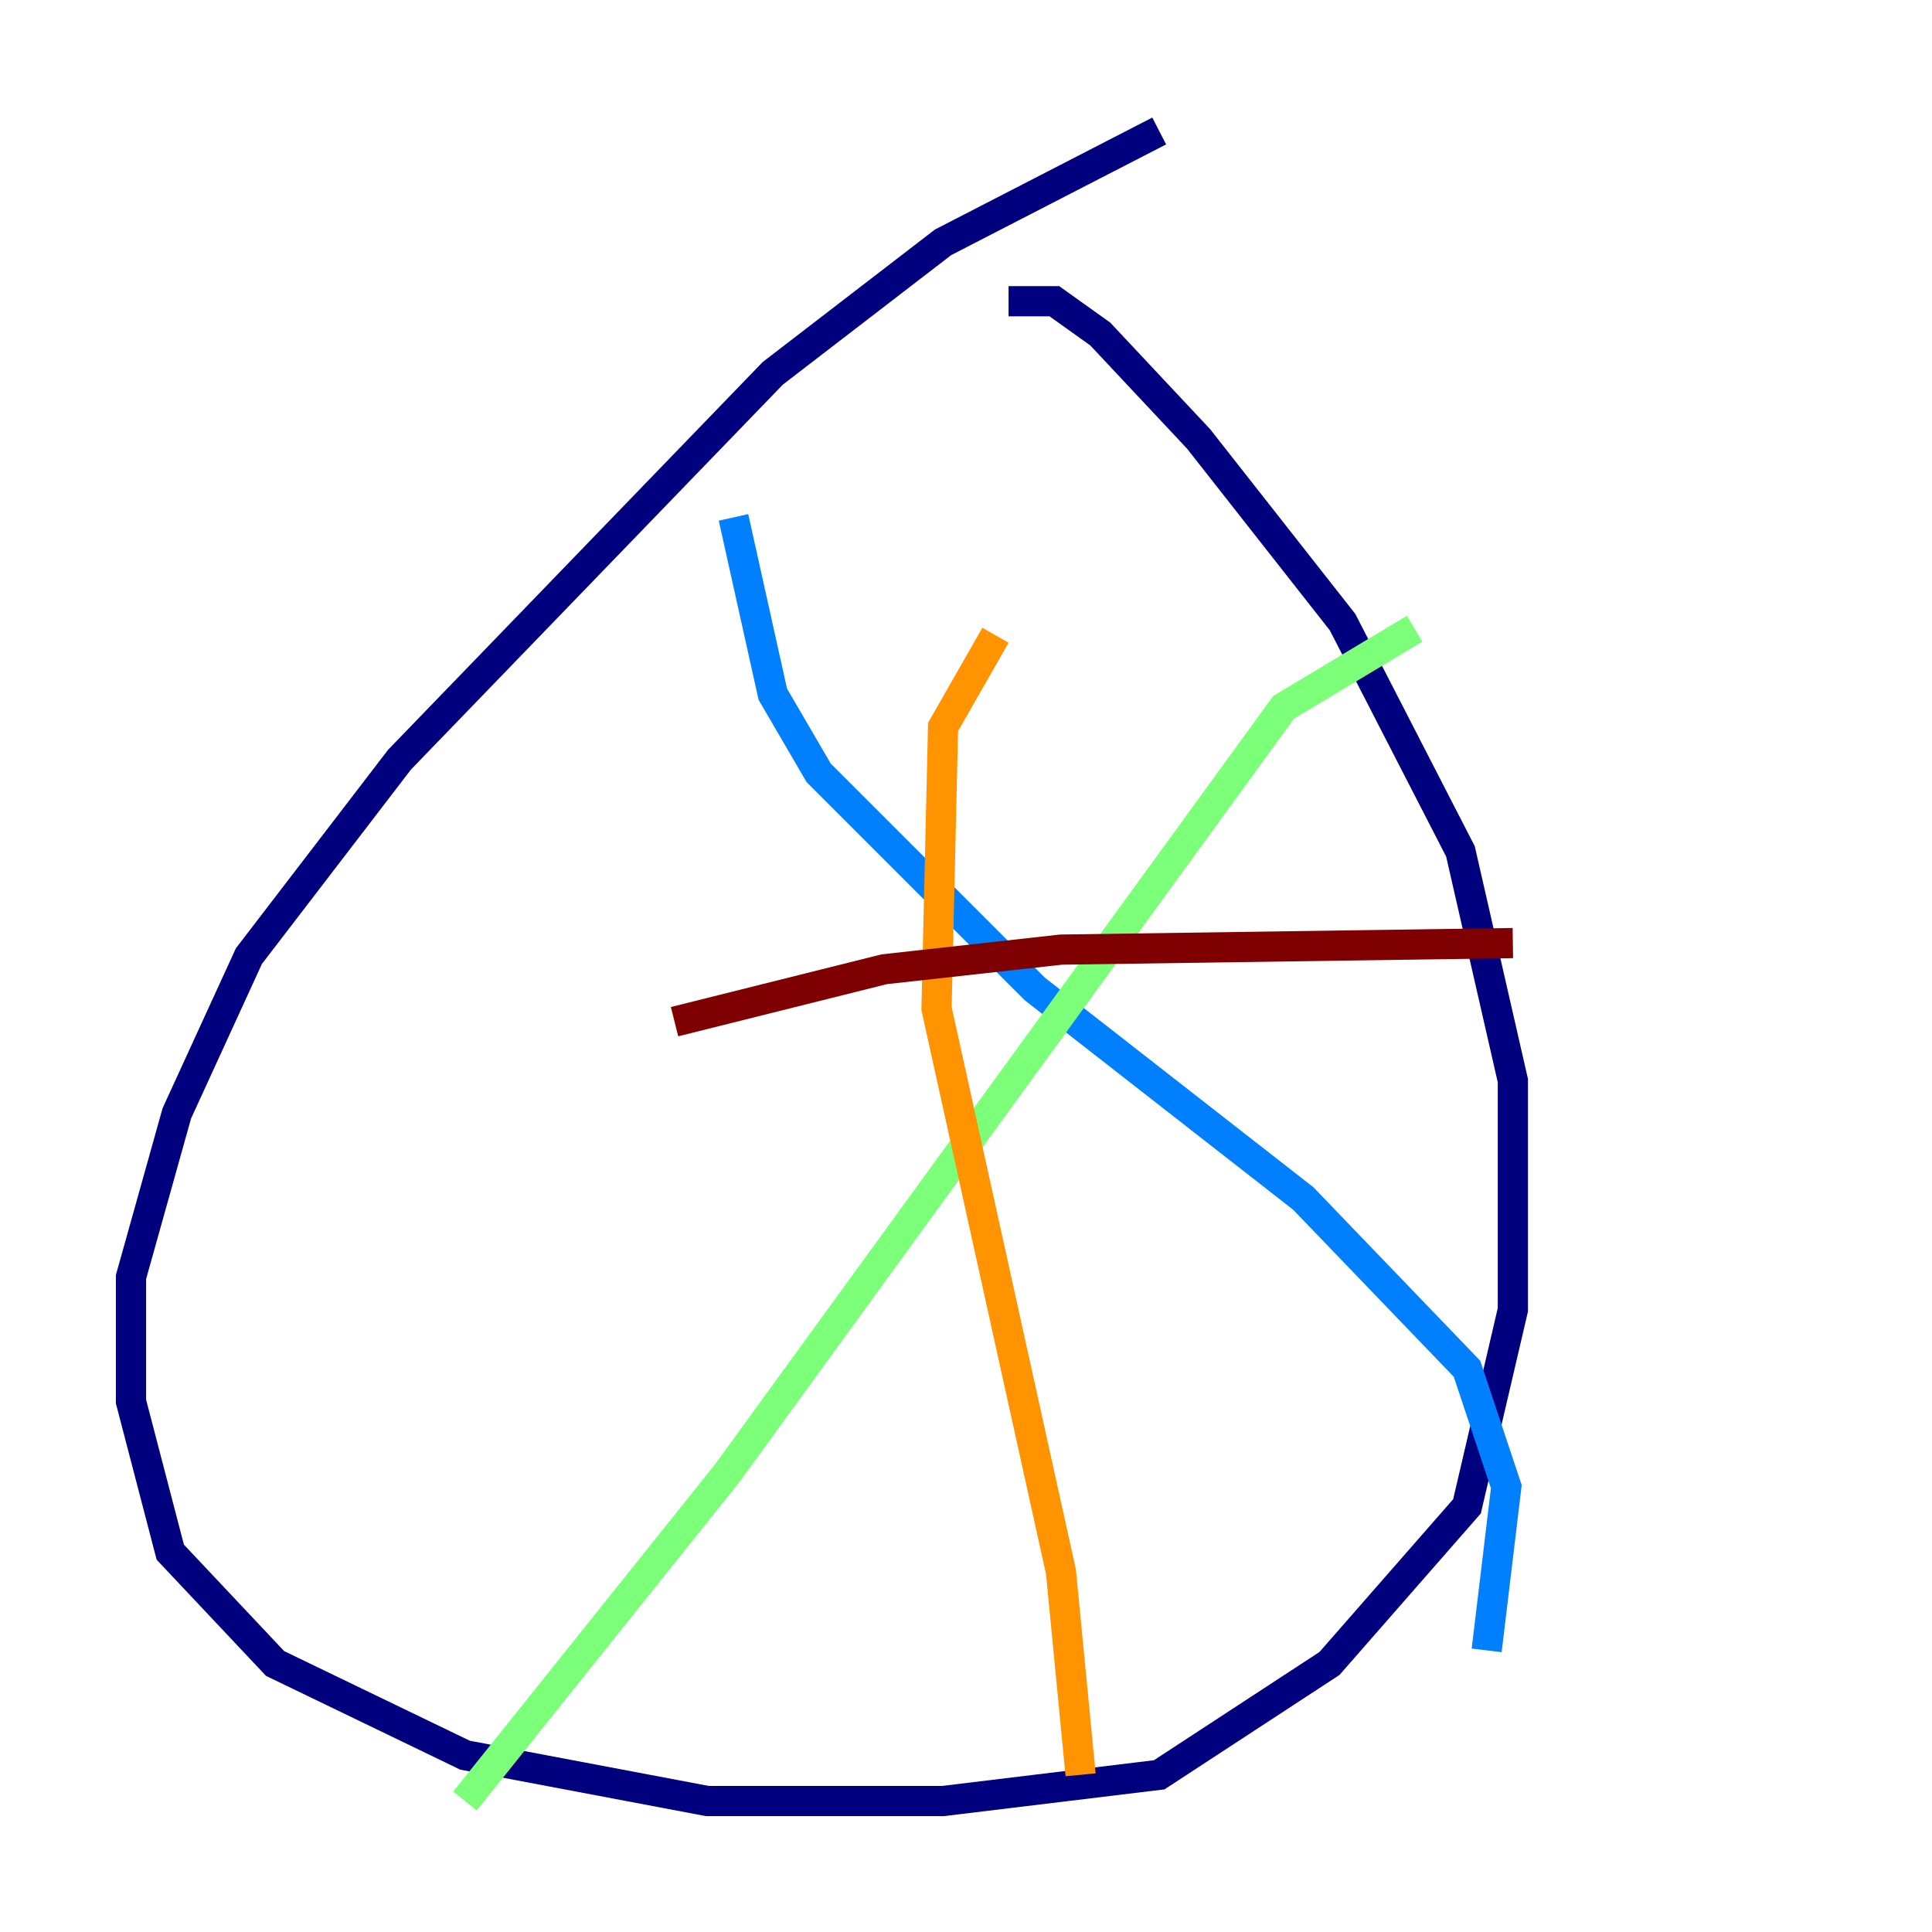 <?xml version="1.0" encoding="utf-8" ?>
<svg baseProfile="tiny" height="128" version="1.2" viewBox="0,0,128,128" width="128" xmlns="http://www.w3.org/2000/svg" xmlns:ev="http://www.w3.org/2001/xml-events" xmlns:xlink="http://www.w3.org/1999/xlink"><defs /><polyline fill="none" points="76.8,8.678 62.481,16.054 51.2,24.732 26.468,50.332 16.488,63.349 11.715,73.763 8.678,84.61 8.678,92.854 11.281,102.834 18.224,110.21 30.807,116.285 46.861,119.322 62.481,119.322 76.8,117.586 88.081,110.21 97.193,99.797 100.231,86.78 100.231,71.593 96.759,56.407 88.949,41.22 79.403,29.071 72.895,22.129 69.858,19.959 66.82,19.959" stroke="#00007f" stroke-width="2" /><polyline fill="none" points="48.597,34.278 51.2,45.993 54.237,51.2 68.556,65.519 86.346,79.403 97.193,90.685 99.797,98.495 98.495,109.342" stroke="#0080ff" stroke-width="2" /><polyline fill="none" points="93.722,41.654 85.044,46.861 48.163,97.627 30.807,119.322" stroke="#7cff79" stroke-width="2" /><polyline fill="none" points="65.953,42.088 62.481,48.163 62.047,66.82 70.291,104.136 71.593,117.586" stroke="#ff9400" stroke-width="2" /><polyline fill="none" points="44.691,67.688 58.576,64.217 70.291,62.915 100.231,62.481" stroke="#7f0000" stroke-width="2" /></svg>